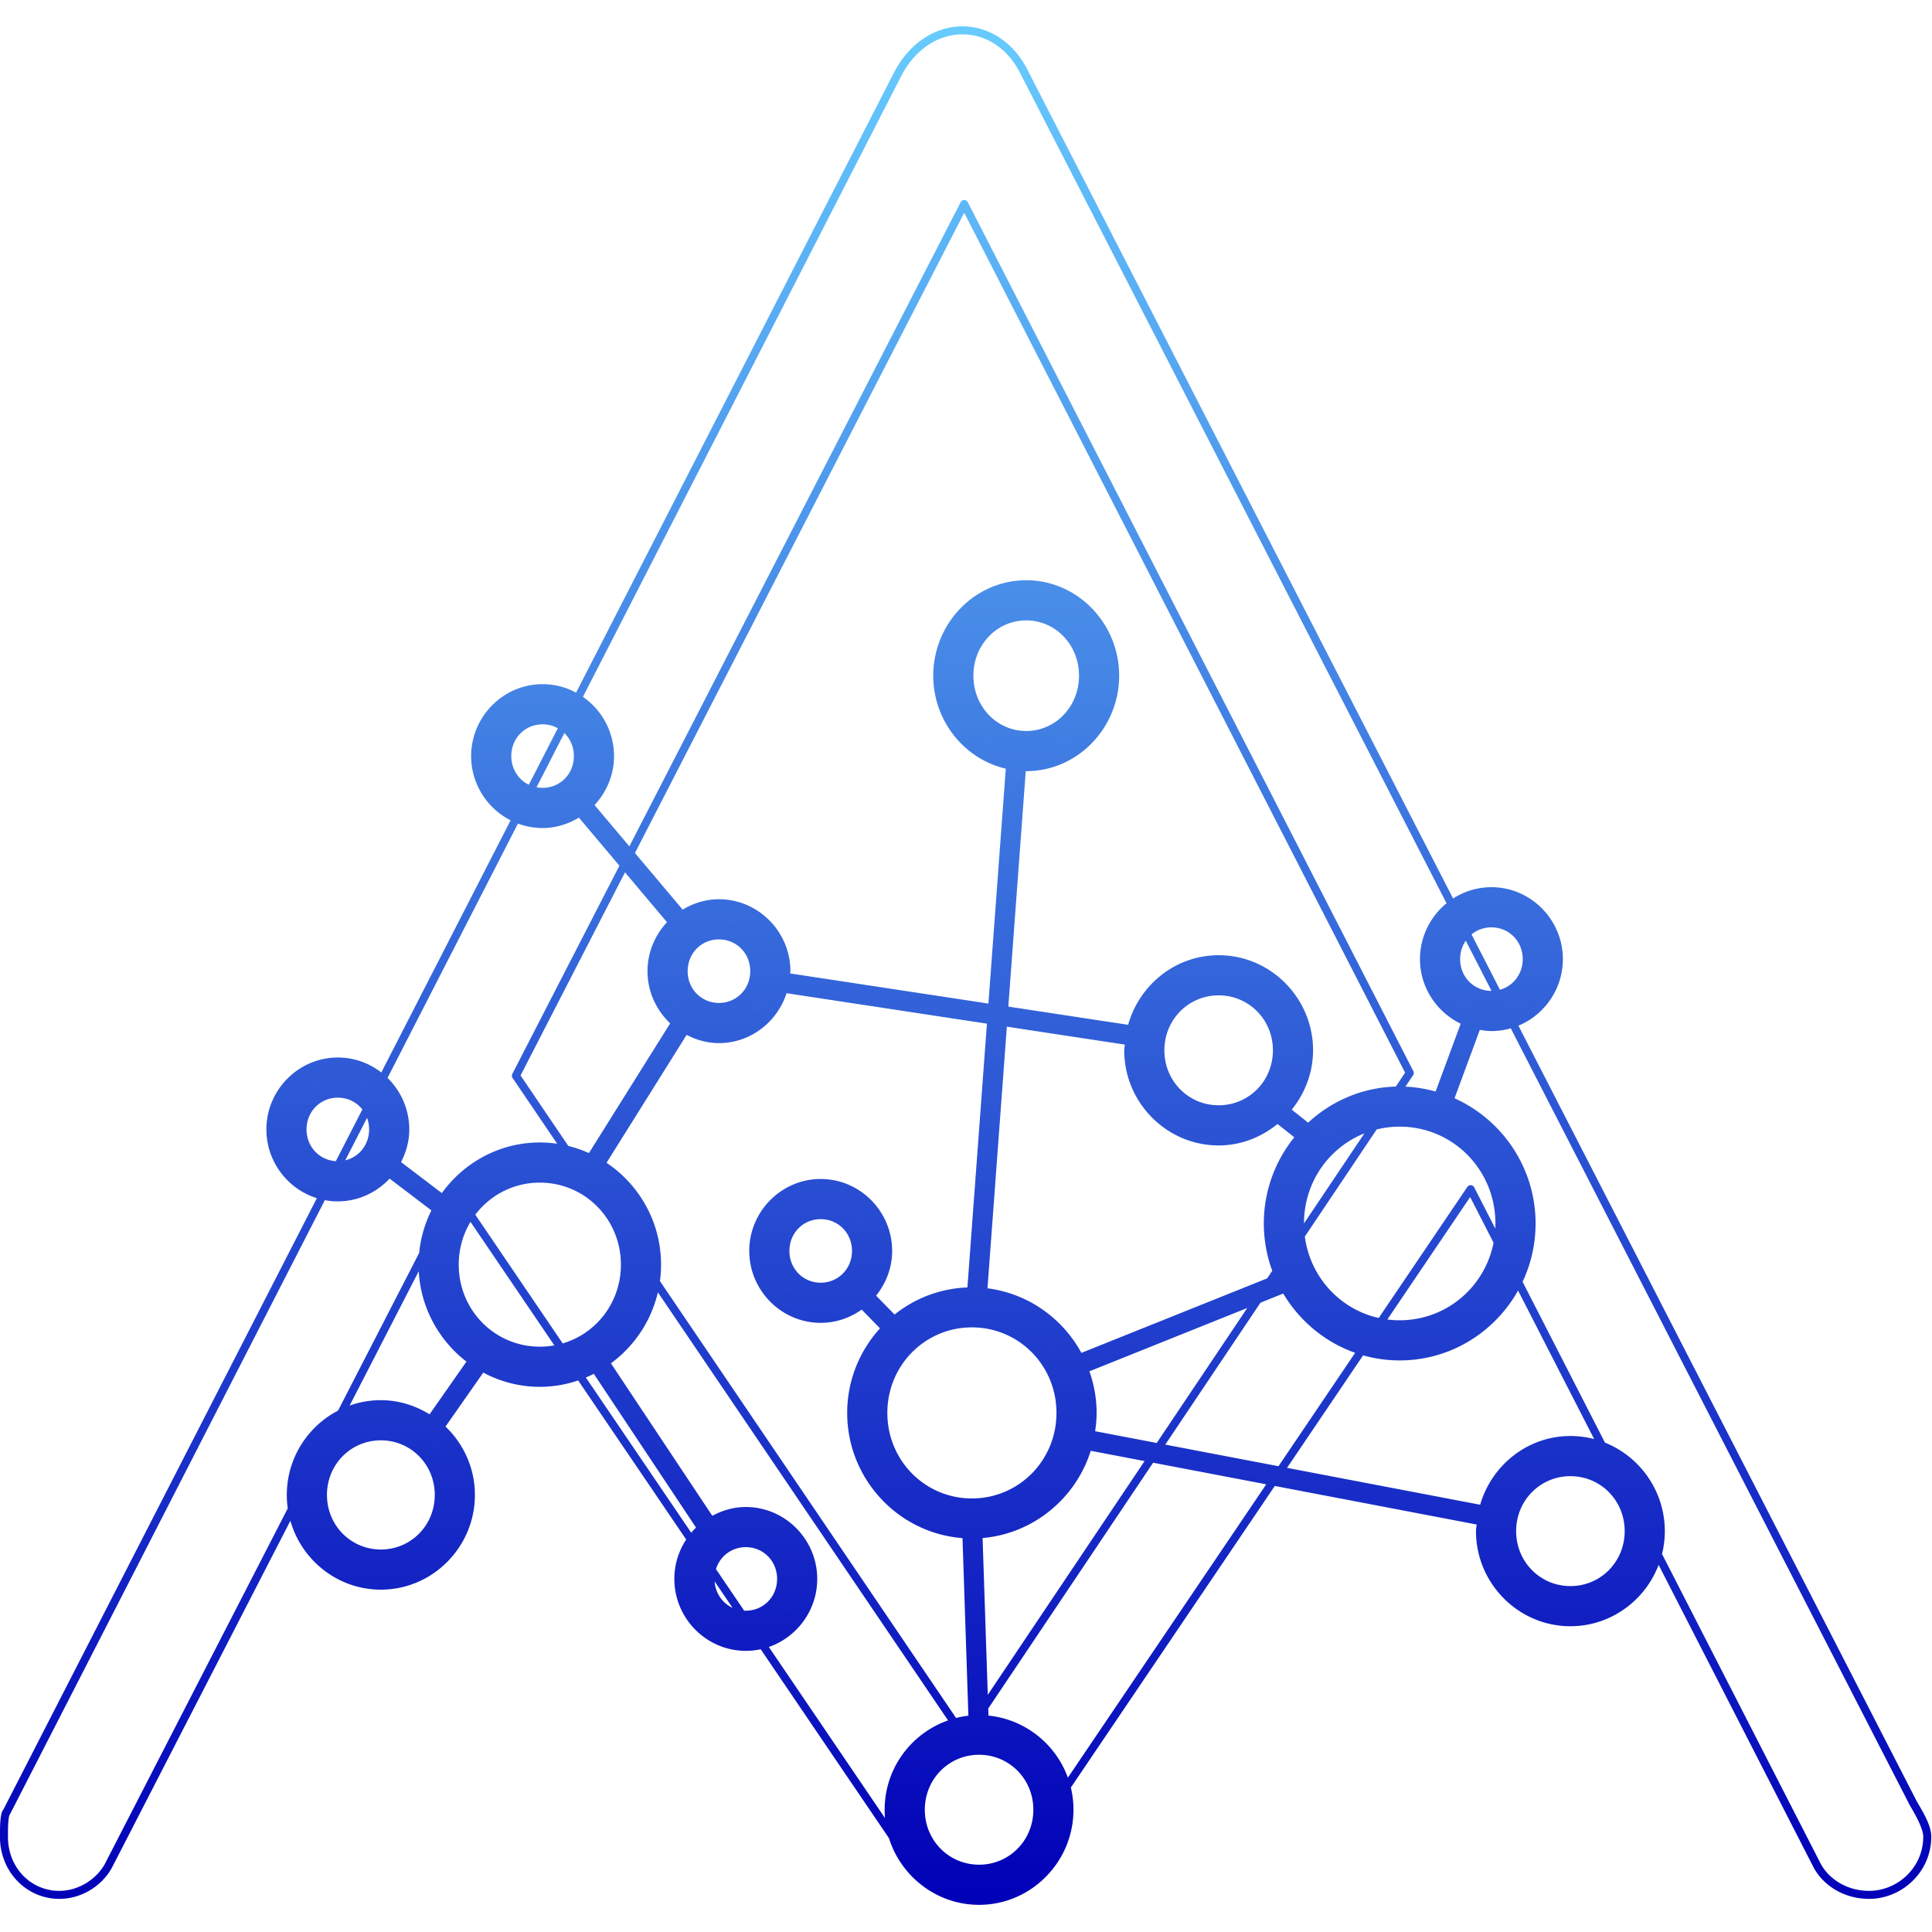 <?xml version="1.0" encoding="UTF-8" standalone="no"?>
<!-- Created with Inkscape (http://www.inkscape.org/) -->

<svg
   width="1200"
   height="1200"
   viewBox="0 0 1200 1200"
   version="1.1"
   id="svg5"
   inkscape:version="1.3.2 (091e20ef0f, 2023-11-25)"
   sodipodi:docname="inkscape-icon_1200x1200.svg"
   xml:space="preserve"
   xmlns:inkscape="http://www.inkscape.org/namespaces/inkscape"
   xmlns:sodipodi="http://sodipodi.sourceforge.net/DTD/sodipodi-0.dtd"
   xmlns:xlink="http://www.w3.org/1999/xlink"
   xmlns="http://www.w3.org/2000/svg"
   xmlns:svg="http://www.w3.org/2000/svg"><sodipodi:namedview
     id="namedview7"
     pagecolor="#ffffff"
     bordercolor="#666666"
     borderopacity="1.0"
     inkscape:pageshadow="2"
     inkscape:pageopacity="0.0"
     inkscape:pagecheckerboard="true"
     inkscape:document-units="px"
     showgrid="false"
     units="px"
     width="1200px"
     inkscape:zoom="0.52850974"
     inkscape:cx="314.09071"
     inkscape:cy="673.59213"
     inkscape:window-width="1920"
     inkscape:window-height="971"
     inkscape:window-x="0"
     inkscape:window-y="40"
     inkscape:window-maximized="1"
     inkscape:current-layer="svg5"
     inkscape:showpageshadow="0"
     inkscape:deskcolor="#505050" /><defs
     id="defs2"><linearGradient
       id="linearGradient118"
       inkscape:collect="always"><stop
         style="stop-color:#69ceff;stop-opacity:1;"
         offset="0"
         id="stop118" /><stop
         style="stop-color:#0100b7;stop-opacity:1;"
         offset="1"
         id="stop119" /></linearGradient><linearGradient
       inkscape:collect="always"
       xlink:href="#linearGradient118"
       id="linearGradient119"
       x1="567.623"
       y1="79.443"
       x2="567.623"
       y2="1028.026"
       gradientUnits="userSpaceOnUse" /></defs><path
     id="foreground"
     style="color:#000000;-inkscape-font-specification:Nemoy;fill:url(#linearGradient119);stroke-linecap:square;stroke-linejoin:round;-inkscape-stroke:none"
     d="m 564.023,92.6 c -13.02,0 -26.119,7.756 -33.988,22.779 a 1.995,1.995 0 0 0 -0.008,0.014 l -443.842,865.629 0.365,-0.5 c -0.932,0.932 -1.111,1.875 -1.338,2.932 -0.226,1.057 -0.357,2.246 -0.447,3.506 -0.18,2.52 -0.178,5.311 -0.178,7.379 0,17.538 13.312,30.941 29.562,30.941 11.849,0 22.086,-7.27 26.584,-16.244 l 0.012,-0.022 170.75,-331.941 225.549,332.17 -0.061,-0.094 c 6.521,10.869 16.85,16.475 27.211,16.475 10.361,0 20.69,-5.606 27.211,-16.475 l -0.059,0.09 225.543,-333.531 170.754,333.307 c 4.492,8.984 14.828,16.266 27.973,16.266 16.25,0 30.941,-13.293 30.941,-30.941 0,-4.991 -2.977,-10.551 -7.113,-17.451 l -442.435,-861.441 -0.004,-0.006 C 589.836,100.388 577.041,92.6 564.023,92.6 Z m 0,3.988 c 11.447,0 22.77,6.682 29.385,20.572 a 1.995,1.995 0 0 0 0.025,0.055 L 1035.898,978.709 a 1.995,1.995 0 0 0 0.062,0.115 c 4.095,6.825 6.607,12.265 6.607,15.514 0,15.432 -12.877,26.951 -26.951,26.951 -11.667,0 -20.626,-6.502 -24.404,-14.059 a 1.995,1.995 0 0 0 -0.01,-0.018 L 818.904,670.885 a 1.995,1.995 0 0 0 -3.428,-0.207 L 588.043,1007.004 a 1.995,1.995 0 0 0 -0.059,0.092 c -5.884,9.807 -14.853,14.539 -23.789,14.539 -8.936,0 -17.907,-4.732 -23.791,-14.539 a 1.995,1.995 0 0 0 -0.059,-0.094 L 312.91,672.053 a 1.995,1.995 0 0 0 -3.424,0.207 L 137.188,1007.209 a 1.995,1.995 0 0 0 -0.01,0.022 c -3.778,7.557 -12.831,14.059 -23.027,14.059 -14.074,0 -25.572,-11.408 -25.572,-26.951 0,-2.068 0.001,-4.789 0.166,-7.094 0.082,-1.152 0.21,-2.203 0.371,-2.955 0.161,-0.752 0.499,-1.188 0.256,-0.945 a 1.995,1.995 0 0 0 0.365,-0.502 L 533.57,117.229 c 7.293,-13.923 19.007,-20.641 30.453,-20.641 z m 0.861,82.506 a 1.995,1.995 0 0 0 -1.775,1.082 L 339.811,614.369 a 1.995,1.995 0 0 0 0.123,2.031 l 223.299,329.436 a 1.995,1.995 0 0 0 3.309,-0.01 l 221.92,-330.812 a 1.995,1.995 0 0 0 0.119,-2.021 L 566.658,180.178 a 1.995,1.995 0 0 0 -1.773,-1.084 z m -0.004,6.361 219.613,428.312 L 564.875,941.15 343.9,615.141 Z m 30.879,183.035 c -25.643,0 -46.299,21.559 -46.299,47.541 0,22.429 15.424,41.492 36.131,46.305 l -8.654,117.006 -98.748,-15.008 c 0.012,-0.385 0.115,-0.745 0.115,-1.133 0,-19.642 -15.984,-35.824 -35.588,-35.824 -6.625,0 -12.763,1.966 -18.084,5.172 l -43.879,-52.092 c 5.974,-6.422 9.707,-14.976 9.707,-24.383 0,-19.641 -15.982,-35.824 -35.586,-35.824 -19.604,0 -35.588,16.183 -35.588,35.824 0,19.642 15.984,35.824 35.588,35.824 6.626,0 12.763,-1.968 18.084,-5.174 l 43.879,52.094 c -5.974,6.422 -9.707,14.976 -9.707,24.383 0,10.218 4.384,19.435 11.295,25.99 l -40.467,64.619 c -7.488,-3.369 -15.753,-5.283 -24.463,-5.283 -20.061,0 -37.821,9.989 -48.809,25.217 l -20.305,-15.447 c 2.526,-4.913 4.09,-10.393 4.09,-16.264 0,-19.642 -15.984,-35.824 -35.588,-35.824 -19.604,0 -35.586,16.183 -35.586,35.824 0,19.641 15.982,35.826 35.586,35.826 10.167,0 19.298,-4.407 25.793,-11.338 l 20.816,15.836 c -4.047,8.163 -6.383,17.324 -6.383,27.025 0,19.646 9.384,37.153 23.84,48.301 l -18.377,26.258 c -7.1,-4.381 -15.35,-7.051 -24.256,-7.051 -25.818,10e-6 -46.848,21.278 -46.848,47.189 0,25.912 21.03,47.189 46.848,47.189 25.818,0 46.846,-21.278 46.846,-47.189 0,-13.375 -5.668,-25.442 -14.641,-34.059 l 18.809,-26.871 c 8.417,4.505 17.994,7.088 28.164,7.088 9.668,0 18.78,-2.368 26.891,-6.467 l 50.914,76.574 c -6.64,6.526 -10.799,15.589 -10.799,25.576 0,19.641 15.982,35.824 35.586,35.824 19.604,0 35.586,-16.183 35.586,-35.824 0,-19.641 -15.982,-35.824 -35.586,-35.824 -6.052,0 -11.672,1.686 -16.67,4.396 l -50.504,-75.959 c 15.097,-11.093 24.969,-28.999 24.969,-49.152 0,-21.122 -10.815,-39.809 -27.156,-50.732 l 39.893,-63.705 c 4.858,2.52 10.277,4.082 16.098,4.082 15.766,0 29.033,-10.535 33.686,-24.85 l 99.795,15.166 -9.719,131.398 c -13.674,0.495 -26.227,5.447 -36.275,13.492 l -9.207,-9.406 c 4.918,-6.153 7.99,-13.848 7.99,-22.285 0,-19.642 -15.984,-35.824 -35.588,-35.824 -19.604,0 -35.586,16.183 -35.586,35.824 0,19.641 15.982,35.826 35.586,35.826 7.596,0 14.611,-2.476 20.4,-6.596 l 9.135,9.332 c -10.111,11.149 -16.34,25.921 -16.34,42.125 0,32.832 25.374,59.928 57.438,62.363 l 2.932,88.461 c -23.396,2.712 -41.713,22.641 -41.713,46.828 0,26.013 21.109,47.375 47.027,47.375 25.919,0 47.029,-21.362 47.029,-47.375 0,-24.402 -18.645,-44.471 -42.342,-46.893 l -2.928,-88.428 c 25.36,-2.193 46.42,-19.825 53.879,-43.459 l 192.205,36.721 c -0.078,1.107 -0.332,2.164 -0.332,3.289 0,26.013 21.111,47.375 47.029,47.375 25.919,0 47.029,-21.362 47.029,-47.375 0,-26.013 -21.111,-47.373 -47.029,-47.373 -21.352,0 -39.236,14.584 -44.947,34.236 L 630.09,792.338 c 0.436,-2.983 0.738,-6.008 0.738,-9.107 0,-7.265 -1.305,-14.222 -3.586,-20.725 L 723.779,723.779 c 11.839,19.886 33.378,33.307 58.014,33.307 37.32,0 67.68,-30.7 67.68,-68.219 0,-27.746 -16.626,-51.721 -40.369,-62.35 l 12.6,-34.082 c 1.891,0.316 3.8,0.592 5.777,0.592 19.604,0 35.586,-16.185 35.586,-35.826 0,-19.641 -15.982,-35.824 -35.586,-35.824 -19.604,0 -35.586,16.183 -35.586,35.824 0,14.13 8.335,26.364 20.275,32.178 l -12.484,33.775 c -5.71,-1.586 -11.691,-2.504 -17.893,-2.504 -17.581,0 -33.564,6.869 -45.609,17.998 l -8.16,-6.461 c 6.535,-8.144 10.617,-18.35 10.617,-29.559 10e-6,-26.013 -21.111,-47.375 -47.029,-47.375 -21.508,0 -39.509,14.793 -45.08,34.664 l -59.678,-9.07 8.676,-117.297 c 0.079,4.1e-4 0.151,0.023 0.23,0.023 25.644,0 46.301,-21.561 46.301,-47.543 0,-25.982 -20.657,-47.541 -46.301,-47.541 z m -7.314,10.764 c -4.724,1.002 -9.115,2.954 -12.977,5.654 3.862,-2.7 8.252,-4.653 12.977,-5.654 z m 14.629,0 c 4.725,1.001 9.114,2.954 12.977,5.654 -3.862,-2.701 -8.252,-4.653 -12.977,-5.654 z m -27.607,5.654 c -1.931,1.35 -3.729,2.889 -5.371,4.588 -3.285,3.398 -5.944,7.442 -7.781,11.932 1.837,-4.49 4.497,-8.534 7.781,-11.932 1.643,-1.7 3.44,-3.237 5.371,-4.588 z m 40.586,0 c 5.794,4.051 10.398,9.784 13.154,16.52 -2.756,-6.734 -7.361,-12.469 -13.154,-16.52 z m -20.293,3.582 c 14.467,0 26.301,12.004 26.301,27.541 0,15.537 -11.834,27.543 -26.301,27.543 -14.467,0 -26.299,-12.006 -26.299,-27.543 0,-15.537 11.832,-27.541 26.299,-27.541 z m -246.037,42.285 c -9.981,2.07 -17.864,10.031 -19.914,20.102 2.048,-10.077 9.927,-18.034 19.914,-20.102 z m 10.305,0 c 8.323,1.723 15.18,7.539 18.42,15.262 -3.242,-7.719 -10.103,-13.536 -18.42,-15.262 z m 205.635,6.236 c 4.818,7.374 12.163,12.742 20.686,15.123 v 0.002 c -8.524,-2.38 -15.868,-7.75 -20.686,-15.125 z m 60.197,0 c -5.22,7.99 -13.335,13.796 -22.785,15.799 9.449,-2.004 17.565,-7.81 22.785,-15.799 z M 354.875,440.25 c 8.703,0 15.586,6.881 15.586,15.824 0,8.944 -6.883,15.824 -15.586,15.824 -8.703,0 -15.588,-6.881 -15.588,-15.824 0,-8.943 6.885,-15.824 15.588,-15.824 z m -25.066,21.021 c 2.05,10.07 9.934,18.031 19.914,20.102 -9.987,-2.068 -17.866,-10.025 -19.914,-20.102 z m 48.639,4.84 c -1.028,2.45 -2.504,4.635 -4.191,6.631 l -0.004,-0.004 c 1.688,-1.996 3.167,-4.178 4.195,-6.627 z m -12.014,12.867 0.004,0.004 c -2.017,1.042 -4.129,1.918 -6.41,2.391 2.279,-0.473 4.39,-1.352 6.406,-2.395 z m 455.895,52.924 c -8.317,1.725 -15.178,7.543 -18.42,15.262 3.24,-7.723 10.097,-13.538 18.42,-15.262 z m 10.305,0 c 8.323,1.723 15.18,7.539 18.42,15.262 -3.241,-7.719 -10.103,-13.536 -18.42,-15.262 z m -395.068,6 c -2.279,0.473 -4.39,1.352 -6.406,2.395 l -0.002,-0.004 c 2.017,-1.042 4.127,-1.918 6.408,-2.391 z m 10.305,0 c 9.987,2.068 17.866,10.025 19.914,20.102 -2.05,-10.07 -9.934,-18.031 -19.914,-20.102 z m 379.611,3.475 c 8.703,0 15.586,6.881 15.586,15.824 0,8.944 -6.883,15.826 -15.586,15.826 -8.703,0 -15.586,-6.883 -15.586,-15.826 0,-8.944 6.883,-15.824 15.586,-15.824 z m -404.145,5.156 0.004,0.004 c -1.688,1.996 -3.167,4.178 -4.195,6.627 1.028,-2.45 2.504,-4.635 4.191,-6.631 z m 19.381,0.844 c 8.703,0 15.588,6.881 15.588,15.824 0,8.943 -6.885,15.826 -15.588,15.826 -8.703,0 -15.586,-6.883 -15.586,-15.826 0,-8.944 6.883,-15.824 15.586,-15.824 z m 359.699,15.021 c 1.56,7.666 6.563,14.007 13.236,17.561 l -0.002,0.004 c -6.675,-3.551 -11.676,-9.893 -13.234,-17.564 z m 50.129,0 c -2.048,10.077 -9.928,18.036 -19.914,20.104 9.981,-2.07 17.865,-10.032 19.914,-20.104 z m -434.893,6 c 0.94,4.621 3.175,8.74 6.211,12.107 l -0.002,0.006 c -3.037,-3.368 -5.269,-7.488 -6.209,-12.113 z m 253.262,3.244 c -1.97,1.344 -3.805,2.875 -5.48,4.566 1.676,-1.692 3.51,-3.222 5.48,-4.566 z m 41.395,0 c 1.971,1.344 3.805,2.875 5.48,4.566 -1.675,-1.691 -3.511,-3.222 -5.48,-4.566 z m -245.842,1.025 h 0.002 c -3.14,7.997 -10.08,14.07 -18.6,15.834 8.514,-1.766 15.455,-7.842 18.598,-15.834 z m 225.145,2.586 c 15.013,0 27.029,12.066 27.029,27.375 10e-6,15.309 -12.016,27.373 -27.029,27.373 -15.013,0 -27.029,-12.064 -27.029,-27.373 0,-15.309 12.017,-27.375 27.029,-27.375 z m -259.711,11.262 c 1.798,0.855 3.67,1.572 5.666,1.986 -1.997,-0.413 -3.87,-1.13 -5.668,-1.984 z m 225.594,1.574 c -0.446,1.064 -0.679,2.227 -1.027,3.338 h -0.002 c 0.349,-1.111 0.583,-2.274 1.029,-3.338 z m 68.234,0 c 1.874,4.47 2.912,9.384 2.912,14.539 0,5.155 -1.038,10.068 -2.912,14.537 -0.937,2.236 -2.084,4.361 -3.416,6.35 1.332,-1.988 2.478,-4.114 3.416,-6.35 1.875,-4.47 2.912,-9.382 2.912,-14.537 10e-6,-5.155 -1.037,-10.069 -2.912,-14.539 z m -139.615,2.762 58.756,8.928 c -0.058,0.961 -0.287,1.875 -0.287,2.85 0,26.013 21.111,47.373 47.029,47.373 11.139,0 21.253,-4.109 29.322,-10.674 l 8.354,6.615 c -9.472,11.746 -15.174,26.69 -15.174,42.924 0,9.181 1.84,17.943 5.133,25.957 l -96.002,38.512 c -9.37,-17.261 -26.586,-29.601 -46.771,-32.162 z m 68.469,11.777 c 0,5.155 1.037,10.067 2.912,14.537 0.938,2.235 2.084,4.361 3.416,6.35 -1.332,-1.989 -2.479,-4.114 -3.416,-6.35 -1.874,-4.47 -2.912,-9.383 -2.912,-14.537 z m -406.85,14.105 c -8.317,1.725 -15.178,7.543 -18.42,15.262 3.24,-7.723 10.097,-13.538 18.42,-15.262 z m 10.305,0 c 9.987,2.068 17.866,10.025 19.914,20.102 -2.05,-10.07 -9.934,-18.031 -19.914,-20.102 z m 402.873,6.783 c 3.994,5.964 9.65,10.706 16.293,13.545 -6.644,-2.839 -12.299,-7.58 -16.293,-13.545 z m 61.402,0 c -0.606,0.906 -1.378,1.673 -2.059,2.52 l -0.002,-0.002 c 0.68,-0.847 1.454,-1.612 2.061,-2.518 z m -469.428,2.691 c 8.703,0 15.588,6.881 15.588,15.824 0,8.943 -6.885,15.826 -15.588,15.826 -8.703,0 -15.586,-6.883 -15.586,-15.826 0,-8.944 6.883,-15.824 15.586,-15.824 z m 460.107,6.832 0.002,0.002 c -2.178,1.564 -4.483,2.955 -6.975,4.02 2.491,-1.065 4.795,-2.457 6.973,-4.021 z m 36.555,7.555 c -1.92,1.31 -3.724,2.773 -5.471,4.301 l -0.002,-0.002 c 1.747,-1.528 3.551,-2.989 5.473,-4.299 z m 64.492,0 c 4.603,3.139 8.733,6.931 12.26,11.244 -3.526,-4.312 -7.658,-8.105 -12.26,-11.244 z m -32.246,0.055 c 26.412,0 47.68,21.405 47.68,48.217 0,26.812 -21.268,48.219 -47.68,48.219 -26.412,0 -47.68,-21.407 -47.68,-48.219 0,-26.812 21.268,-48.217 47.68,-48.217 z m -553.973,6.58 c 2.049,10.071 9.933,18.033 19.914,20.104 -9.986,-2.068 -17.866,-10.026 -19.914,-20.104 z m 50.131,0 c -0.352,1.732 -0.889,3.395 -1.566,4.982 h -0.002 c 0.679,-1.588 1.216,-3.25 1.568,-4.982 z m -7.219,13.248 0.004,0.002 c -3.443,3.395 -7.809,5.841 -12.699,6.854 4.886,-1.014 9.253,-3.462 12.695,-6.855 z m 97.744,0.336 c 1.411,0.443 2.786,0.967 4.141,1.529 l -0.002,0.002 c -1.354,-0.562 -2.728,-1.088 -4.139,-1.531 z m 362.6,0.309 c -1.776,3.299 -3.245,6.791 -4.369,10.436 1.124,-3.645 2.593,-7.136 4.369,-10.436 z m 101.434,0 c 1.776,3.3 3.245,6.79 4.369,10.436 -1.124,-3.645 -2.593,-7.137 -4.369,-10.436 z m -479.014,7.404 c 22.385,0 40.387,18.107 40.387,40.855 0,22.748 -18.002,40.855 -40.387,40.855 -22.385,0 -40.385,-18.107 -40.385,-40.855 0,-22.748 18,-40.855 40.385,-40.855 z m 35.625,4.9 c 4.56,4.602 8.25,10.082 10.801,16.166 -2.551,-6.084 -6.241,-11.564 -10.801,-16.166 z m 99.125,3.816 c -8.317,1.725 -15.178,7.543 -18.42,15.262 3.24,-7.723 10.097,-13.538 18.42,-15.262 z m 10.305,0 c 9.987,2.068 17.866,10.025 19.914,20.102 -2.05,-10.07 -9.934,-18.031 -19.914,-20.102 z m -5.152,9.475 c 8.703,0 15.588,6.881 15.588,15.824 0,8.943 -6.885,15.826 -15.588,15.826 -8.703,0 -15.586,-6.883 -15.586,-15.826 0,-8.944 6.883,-15.824 15.586,-15.824 z m -25.064,21.021 c 2.049,10.071 9.933,18.033 19.914,20.104 -9.986,-2.068 -17.866,-10.026 -19.914,-20.104 z m 50.131,0 c -0.748,3.679 -2.328,7.028 -4.449,9.959 l -0.002,-0.004 c 2.122,-2.93 3.703,-6.278 4.451,-9.955 z m -11.781,16.764 0.002,0.002 c -2.481,1.535 -5.193,2.729 -8.135,3.338 2.94,-0.61 5.653,-1.805 8.133,-3.34 z m 230.604,1.391 c 1.176,1.438 2.42,2.818 3.725,4.135 -1.305,-1.317 -2.549,-2.697 -3.725,-4.135 z m 89.012,0 c -1.176,1.438 -2.419,2.817 -3.725,4.135 1.305,-1.317 2.549,-2.697 3.725,-4.135 z m -426.377,3.277 c -2.551,6.084 -6.241,11.564 -10.801,16.166 4.56,-4.603 8.25,-10.082 10.801,-16.166 z m 153.295,3.822 c -5.852,1.838 -11.135,4.844 -15.902,8.506 4.767,-3.661 10.05,-6.668 15.902,-8.506 z m 30.988,0 c 8.158,2.562 15.458,7.097 21.354,13.047 2.359,2.38 4.491,4.986 6.365,7.785 -1.874,-2.799 -4.007,-5.405 -6.365,-7.785 -5.896,-5.951 -13.195,-10.484 -21.354,-13.047 z m 160.902,0.793 c 2.848,2.373 5.927,4.477 9.195,6.27 -3.269,-1.793 -6.346,-3.896 -9.195,-6.27 z m 73.371,0 c -2.849,2.373 -5.926,4.477 -9.195,6.27 3.269,-1.793 6.347,-3.896 9.195,-6.27 z m -249.768,6.842 c 23.34,0 42.117,18.889 42.117,42.602 0,23.713 -18.777,42.604 -42.117,42.604 -23.34,0 -42.117,-18.891 -42.117,-42.604 0,-23.713 18.777,-42.602 42.117,-42.602 z m -308.73,49.188 c -6.61,2.825 -12.238,7.543 -16.213,13.479 3.975,-5.936 9.601,-10.654 16.213,-13.479 z m 14.338,7.074 c 14.912,10e-6 26.846,11.982 26.846,27.189 0,15.208 -11.933,27.189 -26.846,27.189 -14.912,0 -26.848,-11.982 -26.848,-27.189 0,-15.208 11.935,-27.189 26.848,-27.189 z m 26.438,1.373 c 1.498,1.563 2.901,3.223 4.111,5.031 -1.21,-1.808 -2.615,-3.467 -4.113,-5.029 z m 4.111,5.033 c 2.649,3.957 4.565,8.454 5.547,13.293 -0.983,-4.838 -2.897,-9.336 -5.547,-13.293 z m 547.543,4.383 c -6.643,2.839 -12.299,7.581 -16.293,13.545 3.994,-5.965 9.649,-10.706 16.293,-13.545 z m 28.816,0 c 6.644,2.839 12.299,7.58 16.293,13.545 -3.994,-5.964 -9.65,-10.706 -16.293,-13.545 z m -355.729,4.957 c 3.747,5.597 8.533,10.427 14.078,14.209 6.932,4.728 15.051,7.818 23.809,8.717 -8.758,-0.898 -16.877,-3.989 -23.809,-8.717 -5.545,-3.782 -10.331,-8.612 -14.078,-14.209 z m 86.426,0 c -3.747,5.597 -8.533,10.427 -14.078,14.209 -6.932,4.728 -15.051,7.818 -23.809,8.717 8.757,-0.898 16.877,-3.989 23.809,-8.717 5.545,-3.782 10.331,-8.612 14.078,-14.209 z m 254.895,2.104 c 15.013,0 27.029,12.064 27.029,27.373 0,15.309 -12.017,27.375 -27.029,27.375 -15.013,0 -27.029,-12.066 -27.029,-27.375 0,-15.309 12.016,-27.373 27.029,-27.373 z m -30.701,6.486 c -1.332,1.988 -2.478,4.115 -3.416,6.35 0.937,-2.236 2.084,-4.361 3.416,-6.35 z m 61.402,0 c 1.332,1.989 2.479,4.114 3.416,6.35 1.874,4.47 2.912,9.383 2.912,14.537 0,5.155 -1.038,10.069 -2.912,14.539 1.875,-4.47 2.912,-9.384 2.912,-14.539 0,-5.155 -1.037,-10.067 -2.912,-14.537 -0.938,-2.235 -2.084,-4.361 -3.416,-6.35 z m -587.105,10.344 c -0.982,4.839 -2.898,9.336 -5.547,13.293 2.65,-3.957 4.564,-8.455 5.547,-13.293 z m 140.521,9.053 c -2.124,0.441 -4.102,1.232 -6,2.17 l -0.002,-0.002 c 1.899,-0.937 3.877,-1.728 6.002,-2.168 z m 10.305,0 c 8.323,1.723 15.18,7.539 18.42,15.262 -3.242,-7.719 -10.103,-13.536 -18.42,-15.262 z m 368.549,1.49 c 0,5.155 1.037,10.069 2.912,14.539 -1.874,-4.47 -2.912,-9.384 -2.912,-14.539 z m -586.021,2.752 c 3.975,5.935 9.603,10.653 16.213,13.479 -6.612,-2.825 -12.238,-7.543 -16.213,-13.479 z m 61.1,0 c -3.974,5.936 -9.602,10.654 -16.213,13.479 6.61,-2.825 12.238,-7.543 16.213,-13.479 z m 132.125,4.041 0.002,0.004 c -1.82,2.078 -3.391,4.386 -4.479,6.975 1.087,-2.591 2.656,-4.9 4.477,-6.979 z m 19.096,1.191 c 8.703,0 15.586,6.881 15.586,15.824 0,8.944 -6.883,15.824 -15.586,15.824 -8.703,0 -15.586,-6.881 -15.586,-15.824 0,-8.943 6.883,-15.824 15.586,-15.824 z m 384.553,18.436 c 1.675,1.691 3.511,3.222 5.48,4.566 -1.971,-1.344 -3.805,-2.875 -5.48,-4.566 z m 52.355,0 c -1.676,1.692 -3.51,3.222 -5.48,4.566 1.97,-1.344 3.805,-2.875 5.48,-4.566 z m -460.48,7.426 c 3.242,7.719 10.103,13.536 18.42,15.262 -8.323,-1.723 -15.18,-7.539 -18.42,-15.262 z m 47.145,0 c -3.24,7.723 -10.097,13.538 -18.42,15.262 8.317,-1.725 15.178,-7.543 18.42,-15.262 z m 78.209,70.49 c -8.857,3.786 -15.957,10.957 -19.707,19.896 -1.875,4.47 -2.912,9.383 -2.912,14.537 0,-5.155 1.038,-10.068 2.912,-14.537 3.749,-8.943 10.847,-16.111 19.707,-19.896 z m 28.816,0 c 6.644,2.839 12.299,7.58 16.293,13.545 -3.994,-5.964 -9.65,-10.706 -16.293,-13.545 z m -14.408,7.061 c 15.013,0 27.029,12.064 27.029,27.373 0,15.309 -12.017,27.375 -27.029,27.375 -15.013,0 -27.027,-12.065 -27.027,-27.375 0,-15.31 12.014,-27.373 27.027,-27.373 z m 30.701,6.486 c 1.332,1.989 2.479,4.114 3.416,6.35 1.874,4.47 2.912,9.383 2.912,14.537 0,5.155 -1.038,10.069 -2.912,14.539 1.875,-4.47 2.912,-9.384 2.912,-14.539 0,-5.155 -1.037,-10.067 -2.912,-14.537 -0.938,-2.235 -2.084,-4.361 -3.416,-6.35 z m -64.816,35.428 c 2.812,6.704 7.509,12.413 13.418,16.445 -5.91,-4.032 -10.606,-9.739 -13.418,-16.445 z m 60.293,11.879 c -1.676,1.692 -3.51,3.222 -5.48,4.566 1.97,-1.344 3.805,-2.875 5.48,-4.566 z"
     transform="matrix(1.247,0,0,1.247,-105.518,-99.101)"
     inkscape:label="foreground" /></svg>
